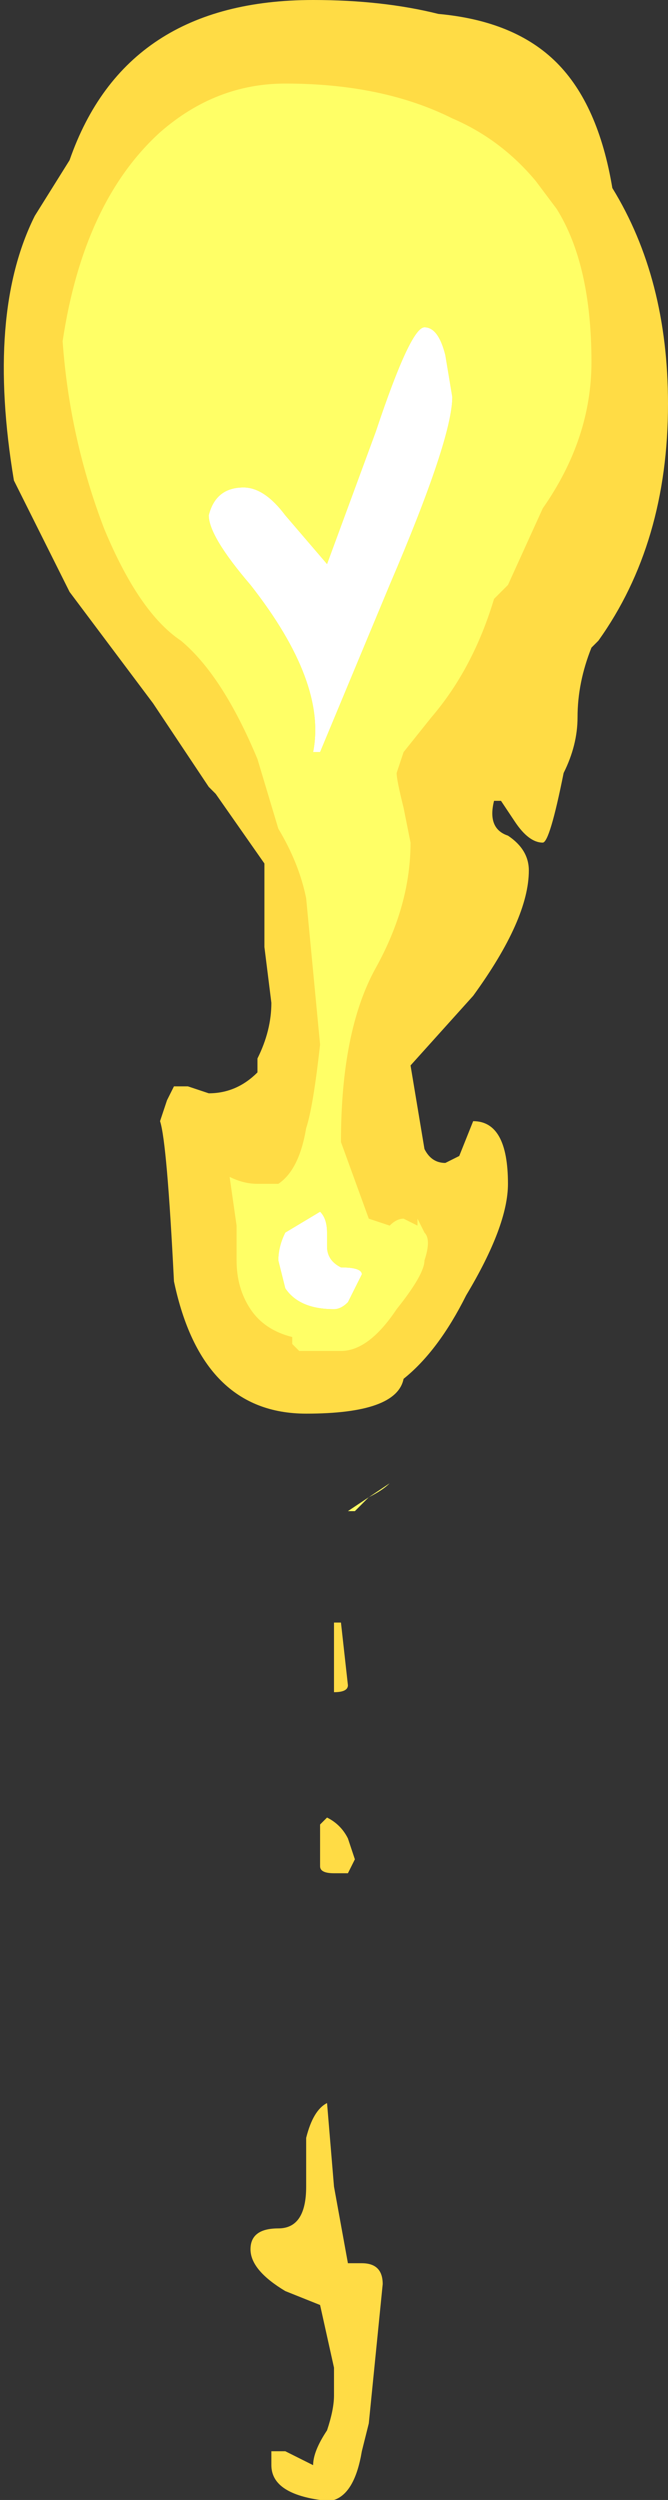 <?xml version="1.0" encoding="UTF-8" standalone="no"?>
<svg xmlns:ffdec="https://www.free-decompiler.com/flash" xmlns:xlink="http://www.w3.org/1999/xlink" ffdec:objectType="shape" height="17.95px" width="4.8px" xmlns="http://www.w3.org/2000/svg">
  <rect width="100%" height="100%" fill="#333333" stroke="none"/>
  <g transform="matrix(1.0, 0.0, 0.0, 1.0, 2.4, 2.95)">
    <path d="M2.4 -0.05 Q2.4 0.95 1.9 1.65 L1.85 1.7 Q1.75 1.95 1.75 2.2 1.75 2.4 1.65 2.6 1.55 3.1 1.5 3.1 1.4 3.1 1.3 2.95 L1.2 2.8 1.15 2.8 Q1.1 3.0 1.25 3.05 1.4 3.15 1.4 3.3 1.4 3.65 1.0 4.2 L0.55 4.7 0.65 5.3 Q0.7 5.4 0.8 5.4 L0.9 5.35 1.0 5.1 Q1.25 5.1 1.25 5.55 1.25 5.85 0.95 6.35 0.75 6.75 0.5 6.95 0.45 7.2 -0.2 7.2 -0.95 7.2 -1.15 6.25 -1.2 5.25 -1.25 5.1 L-1.2 4.95 -1.15 4.85 -1.05 4.85 -0.9 4.9 Q-0.7 4.9 -0.55 4.75 L-0.55 4.65 Q-0.45 4.45 -0.45 4.25 L-0.5 3.85 -0.5 3.25 -0.85 2.75 -0.9 2.7 -1.3 2.1 -1.9 1.3 -2.3 0.5 Q-2.5 -0.7 -2.15 -1.4 L-1.9 -1.8 Q-1.5 -2.95 -0.15 -2.95 0.35 -2.95 0.75 -2.85 1.3 -2.8 1.6 -2.5 1.9 -2.2 2.0 -1.6 2.4 -0.95 2.4 -0.05 M0.1 9.15 Q0.1 9.2 0.0 9.2 L0.0 8.7 0.05 8.7 0.1 9.15 M0.15 10.4 L0.1 10.5 0.0 10.5 Q-0.1 10.5 -0.1 10.45 L-0.1 10.15 -0.05 10.1 Q0.05 10.15 0.1 10.25 L0.15 10.4 M0.35 13.45 L0.25 14.45 0.2 14.65 Q0.15 14.95 0.0 15.0 L-0.1 15.0 Q-0.45 14.95 -0.45 14.75 L-0.45 14.65 Q-0.5 14.65 -0.35 14.65 L-0.15 14.75 Q-0.15 14.65 -0.05 14.5 0.0 14.35 0.0 14.25 L0.0 14.05 -0.1 13.6 -0.35 13.5 Q-0.6 13.35 -0.6 13.2 -0.6 13.05 -0.4 13.05 -0.2 13.05 -0.2 12.75 L-0.2 12.4 Q-0.15 12.2 -0.05 12.15 L0.0 12.75 0.1 13.3 0.2 13.3 Q0.35 13.3 0.35 13.45" fill="#ffdc45" fill-rule="evenodd" stroke="none"/>
    <path d="M0.8 -0.4 L0.85 -0.1 Q0.85 0.2 0.4 1.25 L-0.1 2.45 -0.15 2.45 Q-0.05 1.95 -0.6 1.25 -0.9 0.9 -0.9 0.75 -0.85 0.55 -0.65 0.55 -0.5 0.55 -0.35 0.75 L-0.05 1.1 0.3 0.15 Q0.55 -0.6 0.65 -0.6 0.75 -0.6 0.8 -0.4 M0.0 6.45 Q-0.25 6.45 -0.35 6.3 L-0.4 6.1 Q-0.4 6.0 -0.35 5.9 L-0.1 5.75 Q-0.05 5.8 -0.05 5.9 L-0.05 6.0 Q-0.05 6.1 0.05 6.15 0.2 6.15 0.2 6.2 L0.1 6.4 Q0.05 6.45 0.0 6.45" fill="#ffffff" fill-rule="evenodd" stroke="none"/>
    <path d="M1.85 -0.35 Q1.85 0.2 1.5 0.7 L1.25 1.25 1.15 1.35 Q1.0 1.85 0.7 2.2 L0.5 2.45 0.45 2.6 Q0.45 2.65 0.5 2.85 L0.55 3.1 Q0.55 3.55 0.3 4.0 0.05 4.45 0.05 5.25 L0.25 5.8 0.4 5.85 Q0.45 5.8 0.5 5.8 L0.6 5.85 0.6 5.8 0.65 5.9 Q0.7 5.95 0.65 6.1 0.65 6.2 0.45 6.45 0.25 6.75 0.05 6.75 L-0.25 6.75 -0.3 6.7 -0.3 6.65 Q-0.5 6.6 -0.6 6.45 -0.7 6.3 -0.7 6.1 L-0.7 5.85 -0.75 5.5 Q-0.65 5.55 -0.55 5.55 L-0.4 5.55 Q-0.25 5.45 -0.2 5.15 -0.15 5.0 -0.1 4.55 L-0.2 3.5 Q-0.25 3.25 -0.4 3.0 L-0.55 2.5 Q-0.8 1.9 -1.1 1.65 -1.4 1.45 -1.65 0.85 -1.9 0.2 -1.95 -0.5 -1.8 -1.5 -1.25 -2.0 -0.85 -2.35 -0.35 -2.35 0.35 -2.35 0.85 -2.1 1.2 -1.95 1.45 -1.65 L1.6 -1.45 Q1.85 -1.05 1.85 -0.35 M0.0 6.45 Q0.05 6.45 0.1 6.4 L0.2 6.2 Q0.2 6.15 0.05 6.15 -0.05 6.1 -0.05 6.0 L-0.05 5.9 Q-0.05 5.8 -0.1 5.75 L-0.35 5.9 Q-0.4 6.0 -0.4 6.1 L-0.35 6.3 Q-0.25 6.45 0.0 6.45 M0.8 -0.4 Q0.75 -0.6 0.65 -0.6 0.55 -0.6 0.3 0.15 L-0.05 1.1 -0.35 0.75 Q-0.5 0.55 -0.65 0.55 -0.85 0.55 -0.9 0.75 -0.9 0.9 -0.6 1.25 -0.05 1.95 -0.15 2.45 L-0.1 2.45 0.4 1.25 Q0.85 0.2 0.85 -0.1 L0.8 -0.4 M0.25 7.8 L0.15 7.9 0.1 7.9 0.4 7.7 Q0.35 7.75 0.25 7.8" fill="#ffff66" fill-rule="evenodd" stroke="none"/>
  </g>
</svg>

